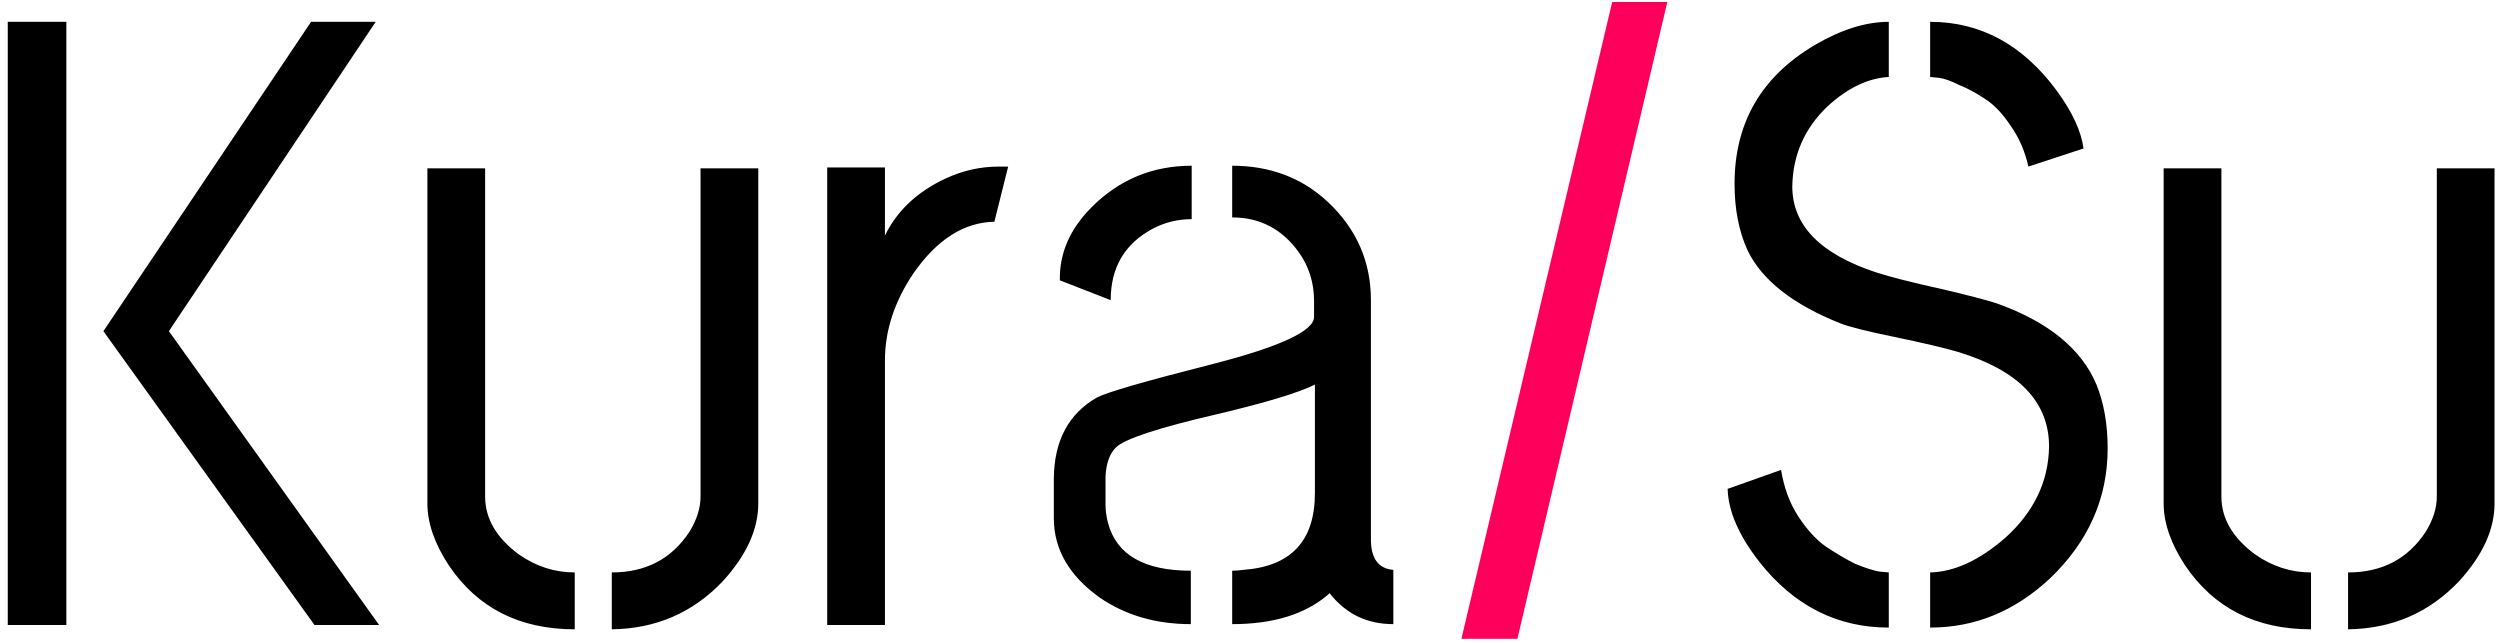 <svg width="272" height="70" viewBox="0 0 272 70" fill="none" xmlns="http://www.w3.org/2000/svg">
<g id="kuraSuText">
<path d="M0.844 68V2.375H7.219V68H0.844ZM11.25 36.031L33.844 2.375H40.875L18.375 36.031L41.25 68H34.219L11.25 36.031ZM46.5 54.781V18.312H52.781V54.031C52.781 56.406 54 58.5 56.438 60.312C58.312 61.625 60.344 62.281 62.531 62.281V68.469C56.531 68.469 51.969 66.156 48.844 61.531C47.281 59.156 46.5 56.906 46.5 54.781ZM66.562 68.469V62.281C70.25 62.281 73.062 60.812 75 57.875C75.812 56.562 76.219 55.281 76.219 54.031V18.312H82.5V54.781C82.5 57.594 81.219 60.406 78.656 63.219C75.406 66.656 71.375 68.406 66.562 68.469ZM90 68V18.219H96.281V25.625C97.594 22.938 99.781 20.875 102.844 19.438C104.719 18.562 106.656 18.125 108.656 18.125H109.688L108.188 24.125C104.875 24.188 101.938 26.062 99.375 29.75C97.312 32.812 96.281 35.969 96.281 39.219V68H90ZM114.656 56.375C114.656 59.75 116.312 62.625 119.625 65C122.438 66.938 125.75 67.906 129.562 67.906V62.094C124.5 62.094 121.5 60.375 120.562 56.938C120.375 56.25 120.281 55.562 120.281 54.875V51.875C120.344 50.438 120.719 49.375 121.406 48.688C122.344 47.75 126.062 46.531 132.562 45.031C137.812 43.781 141.312 42.719 143.062 41.844V53.656C143.062 58.844 140.469 61.625 135.281 62C134.844 62.062 134.438 62.094 134.062 62.094V67.906C138.5 67.906 141.969 66.844 144.469 64.719C144.531 64.656 144.594 64.594 144.656 64.531C146.406 66.781 148.719 67.906 151.594 67.906V62C150.031 61.875 149.219 60.844 149.156 58.906V32.656C149.156 28.469 147.594 24.906 144.469 21.969C141.656 19.344 138.188 18.031 134.062 18.031V23.656C137.062 23.656 139.469 24.906 141.281 27.406C142.406 28.969 142.969 30.75 142.969 32.75V34.438C143.031 36 139.25 37.75 131.625 39.688C124.5 41.5 120.406 42.688 119.344 43.25C116.281 45 114.719 47.906 114.656 51.969V56.375ZM115.312 30.5L120.844 32.656C120.844 29.094 122.375 26.5 125.438 24.875C126.75 24.188 128.156 23.844 129.656 23.844V18.031C125.406 18.031 121.781 19.531 118.781 22.531C116.406 24.906 115.25 27.562 115.312 30.5ZM187.969 53.188L193.781 51.125C194.094 53.062 194.719 54.75 195.656 56.188C196.594 57.625 197.594 58.719 198.656 59.469C199.781 60.219 200.844 60.844 201.844 61.344C202.906 61.781 203.781 62.062 204.469 62.188L205.5 62.281V68.281C199.875 68.281 195.188 65.906 191.438 61.156C189.188 58.281 188.031 55.625 187.969 53.188ZM188.719 20C188.719 13.375 191.625 8.344 197.438 4.906C200.312 3.219 203 2.375 205.5 2.375V8.375C203.25 8.5 201.031 9.562 198.844 11.562C196.344 13.938 195.062 16.844 195 20.281C195 24.531 198.062 27.656 204.188 29.656C205.75 30.156 208.094 30.75 211.219 31.438C214.156 32.125 216.188 32.656 217.312 33.031C222.875 35.031 226.469 37.969 228.094 41.844C228.906 43.844 229.312 46.156 229.312 48.781C229.312 54.219 227.219 58.938 223.031 62.938C219.219 66.5 214.875 68.281 210 68.281V62.281C212.625 62.219 215.344 60.969 218.156 58.531C221.281 55.719 222.875 52.406 222.938 48.594C222.938 43.719 219.625 40.281 213 38.281C211.5 37.844 209.25 37.312 206.25 36.688C203.188 36.062 201.188 35.562 200.25 35.188C195.062 33.125 191.688 30.469 190.125 27.219C189.188 25.156 188.719 22.75 188.719 20ZM210 8.375V2.375C215.5 2.375 220.094 4.875 223.781 9.875C225.469 12.188 226.438 14.281 226.688 16.156L220.688 18.125C220.312 16.438 219.656 14.938 218.719 13.625C217.844 12.312 216.906 11.344 215.906 10.719C214.969 10.094 214.031 9.594 213.094 9.219C212.219 8.781 211.5 8.531 210.938 8.469L210 8.375ZM235.406 54.781V18.312H241.688V54.031C241.688 56.406 242.906 58.5 245.344 60.312C247.219 61.625 249.25 62.281 251.438 62.281V68.469C245.438 68.469 240.875 66.156 237.75 61.531C236.188 59.156 235.406 56.906 235.406 54.781ZM255.469 68.469V62.281C259.156 62.281 261.969 60.812 263.906 57.875C264.719 56.562 265.125 55.281 265.125 54.031V18.312H271.406V54.781C271.406 57.594 270.125 60.406 267.562 63.219C264.312 66.656 260.281 68.406 255.469 68.469Z" fill="black"/>
<path d="M159 69.5L175.406 0.219H181.406L165.094 69.5H159Z" fill="#FE005B"/>
</g>
</svg>
